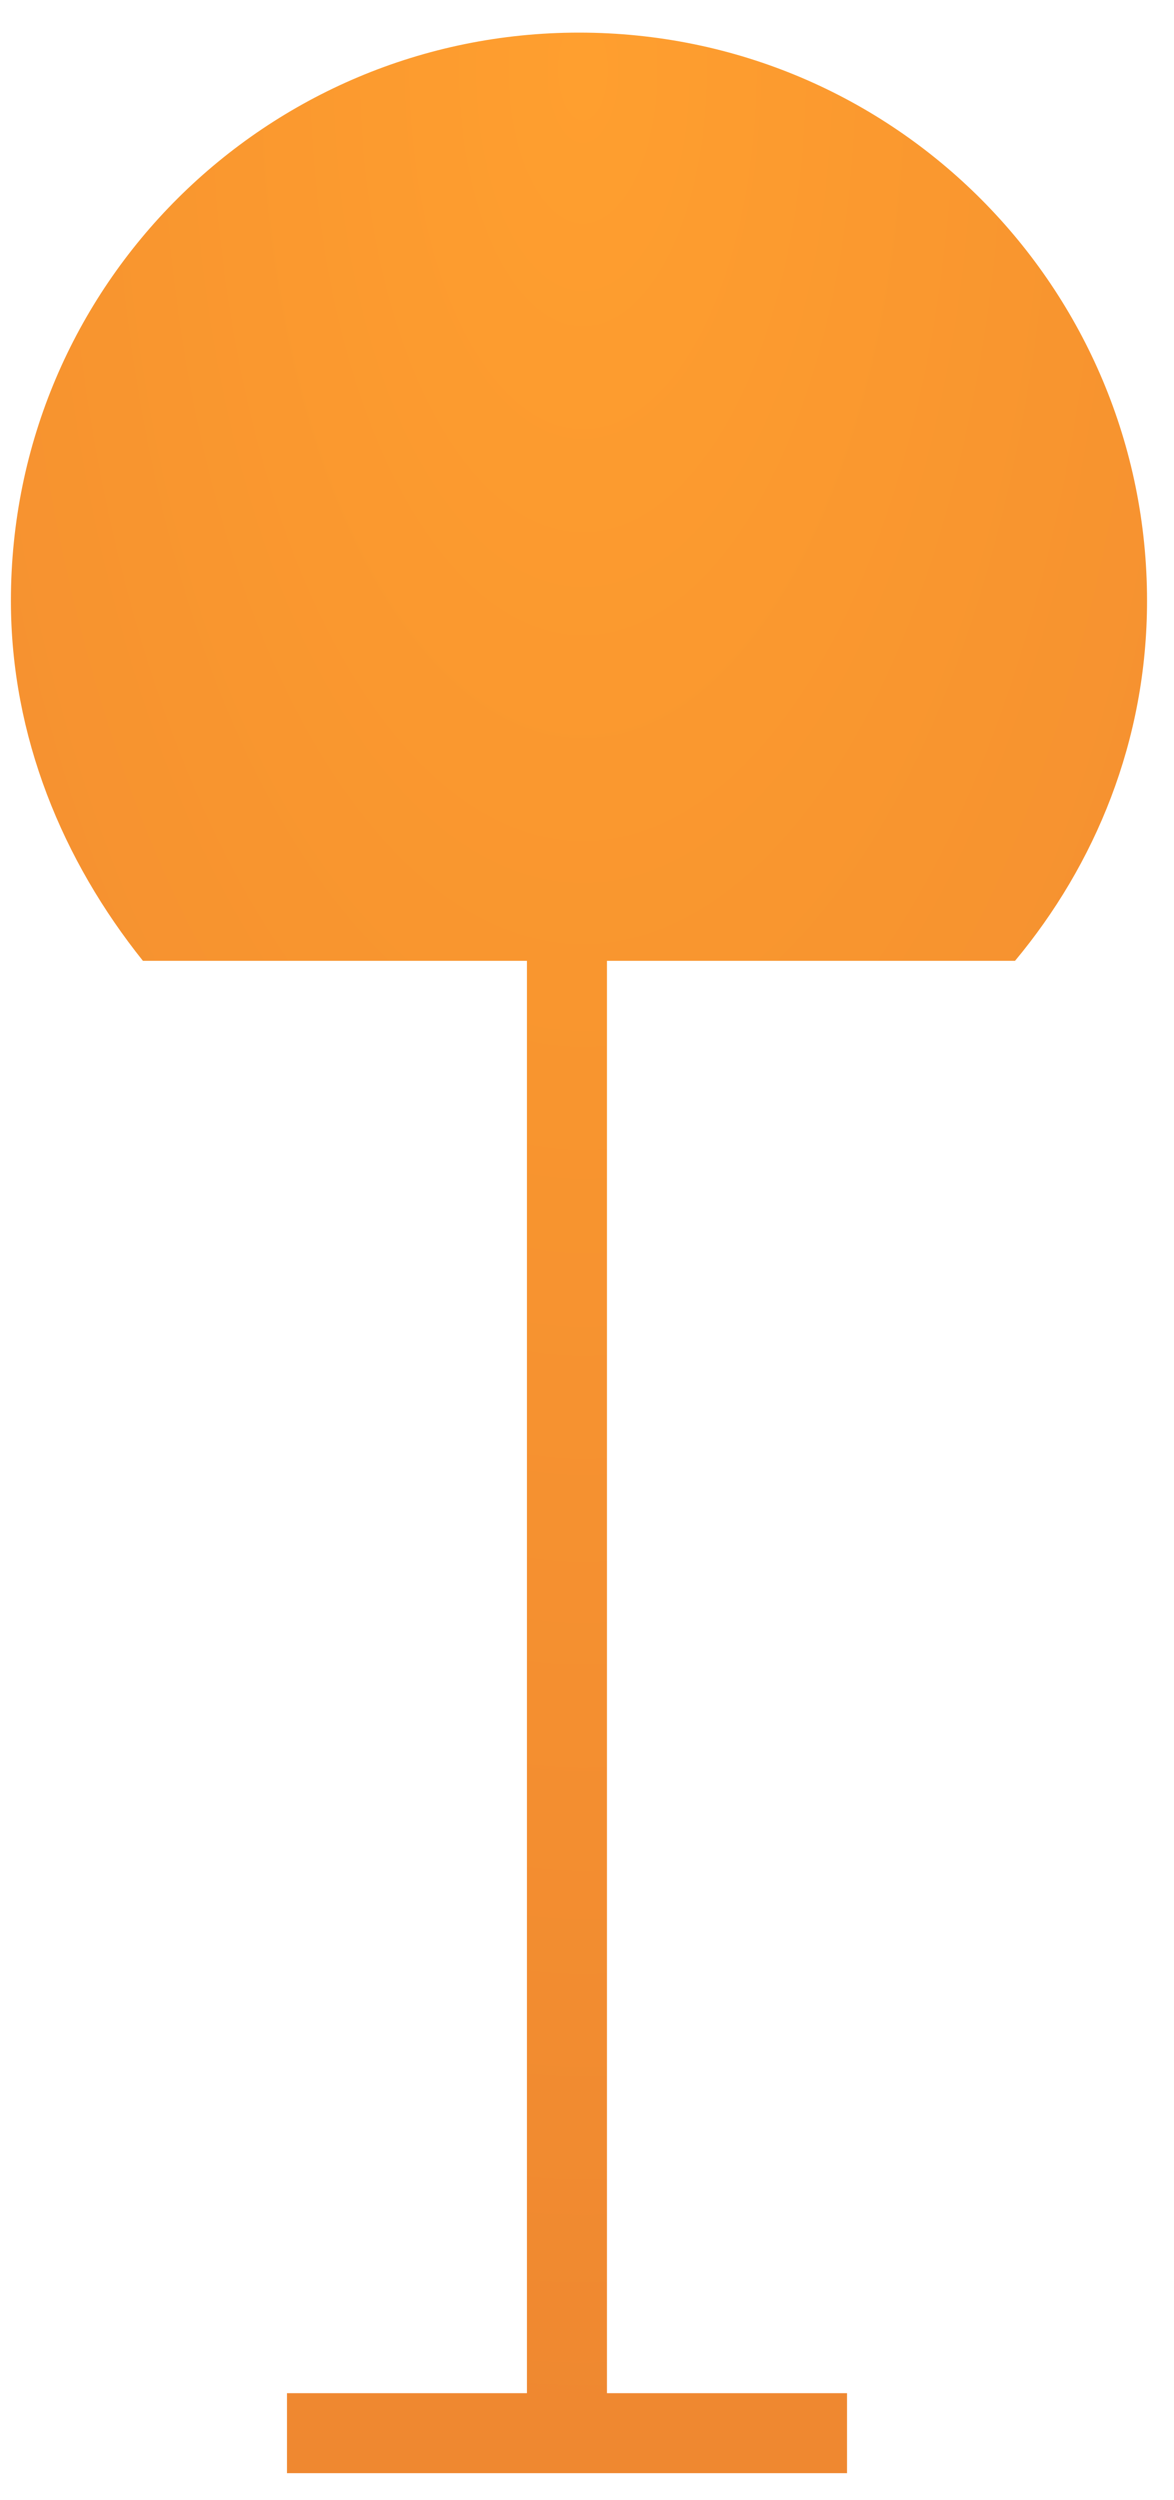<svg width="31" height="66" viewBox="0 0 31 66" fill="none" xmlns="http://www.w3.org/2000/svg">
<path fill-rule="evenodd" clip-rule="evenodd" d="M26.802 25.368C28.915 22.832 30.288 19.558 30.288 15.861C30.288 7.621 23.633 0.861 15.288 0.861C7.049 0.861 0.288 7.516 0.288 15.861C0.288 19.452 1.661 22.727 3.774 25.368H13.914V63.185H7.578V65.297L13.914 65.297H16.027L22.366 65.297V63.185H16.027V25.368H26.802Z" fill="url(#paint0_radial)"/>
<defs>
<radialGradient id="paint0_radial" cx="0" cy="0" r="1" gradientUnits="userSpaceOnUse" gradientTransform="translate(15.499 0.861) rotate(90.188) scale(64.437 30.001)">
<stop stop-color="#FF9F2F"/>
<stop offset="1" stop-color="#EF8830"/>
</radialGradient>
</defs>
</svg>
